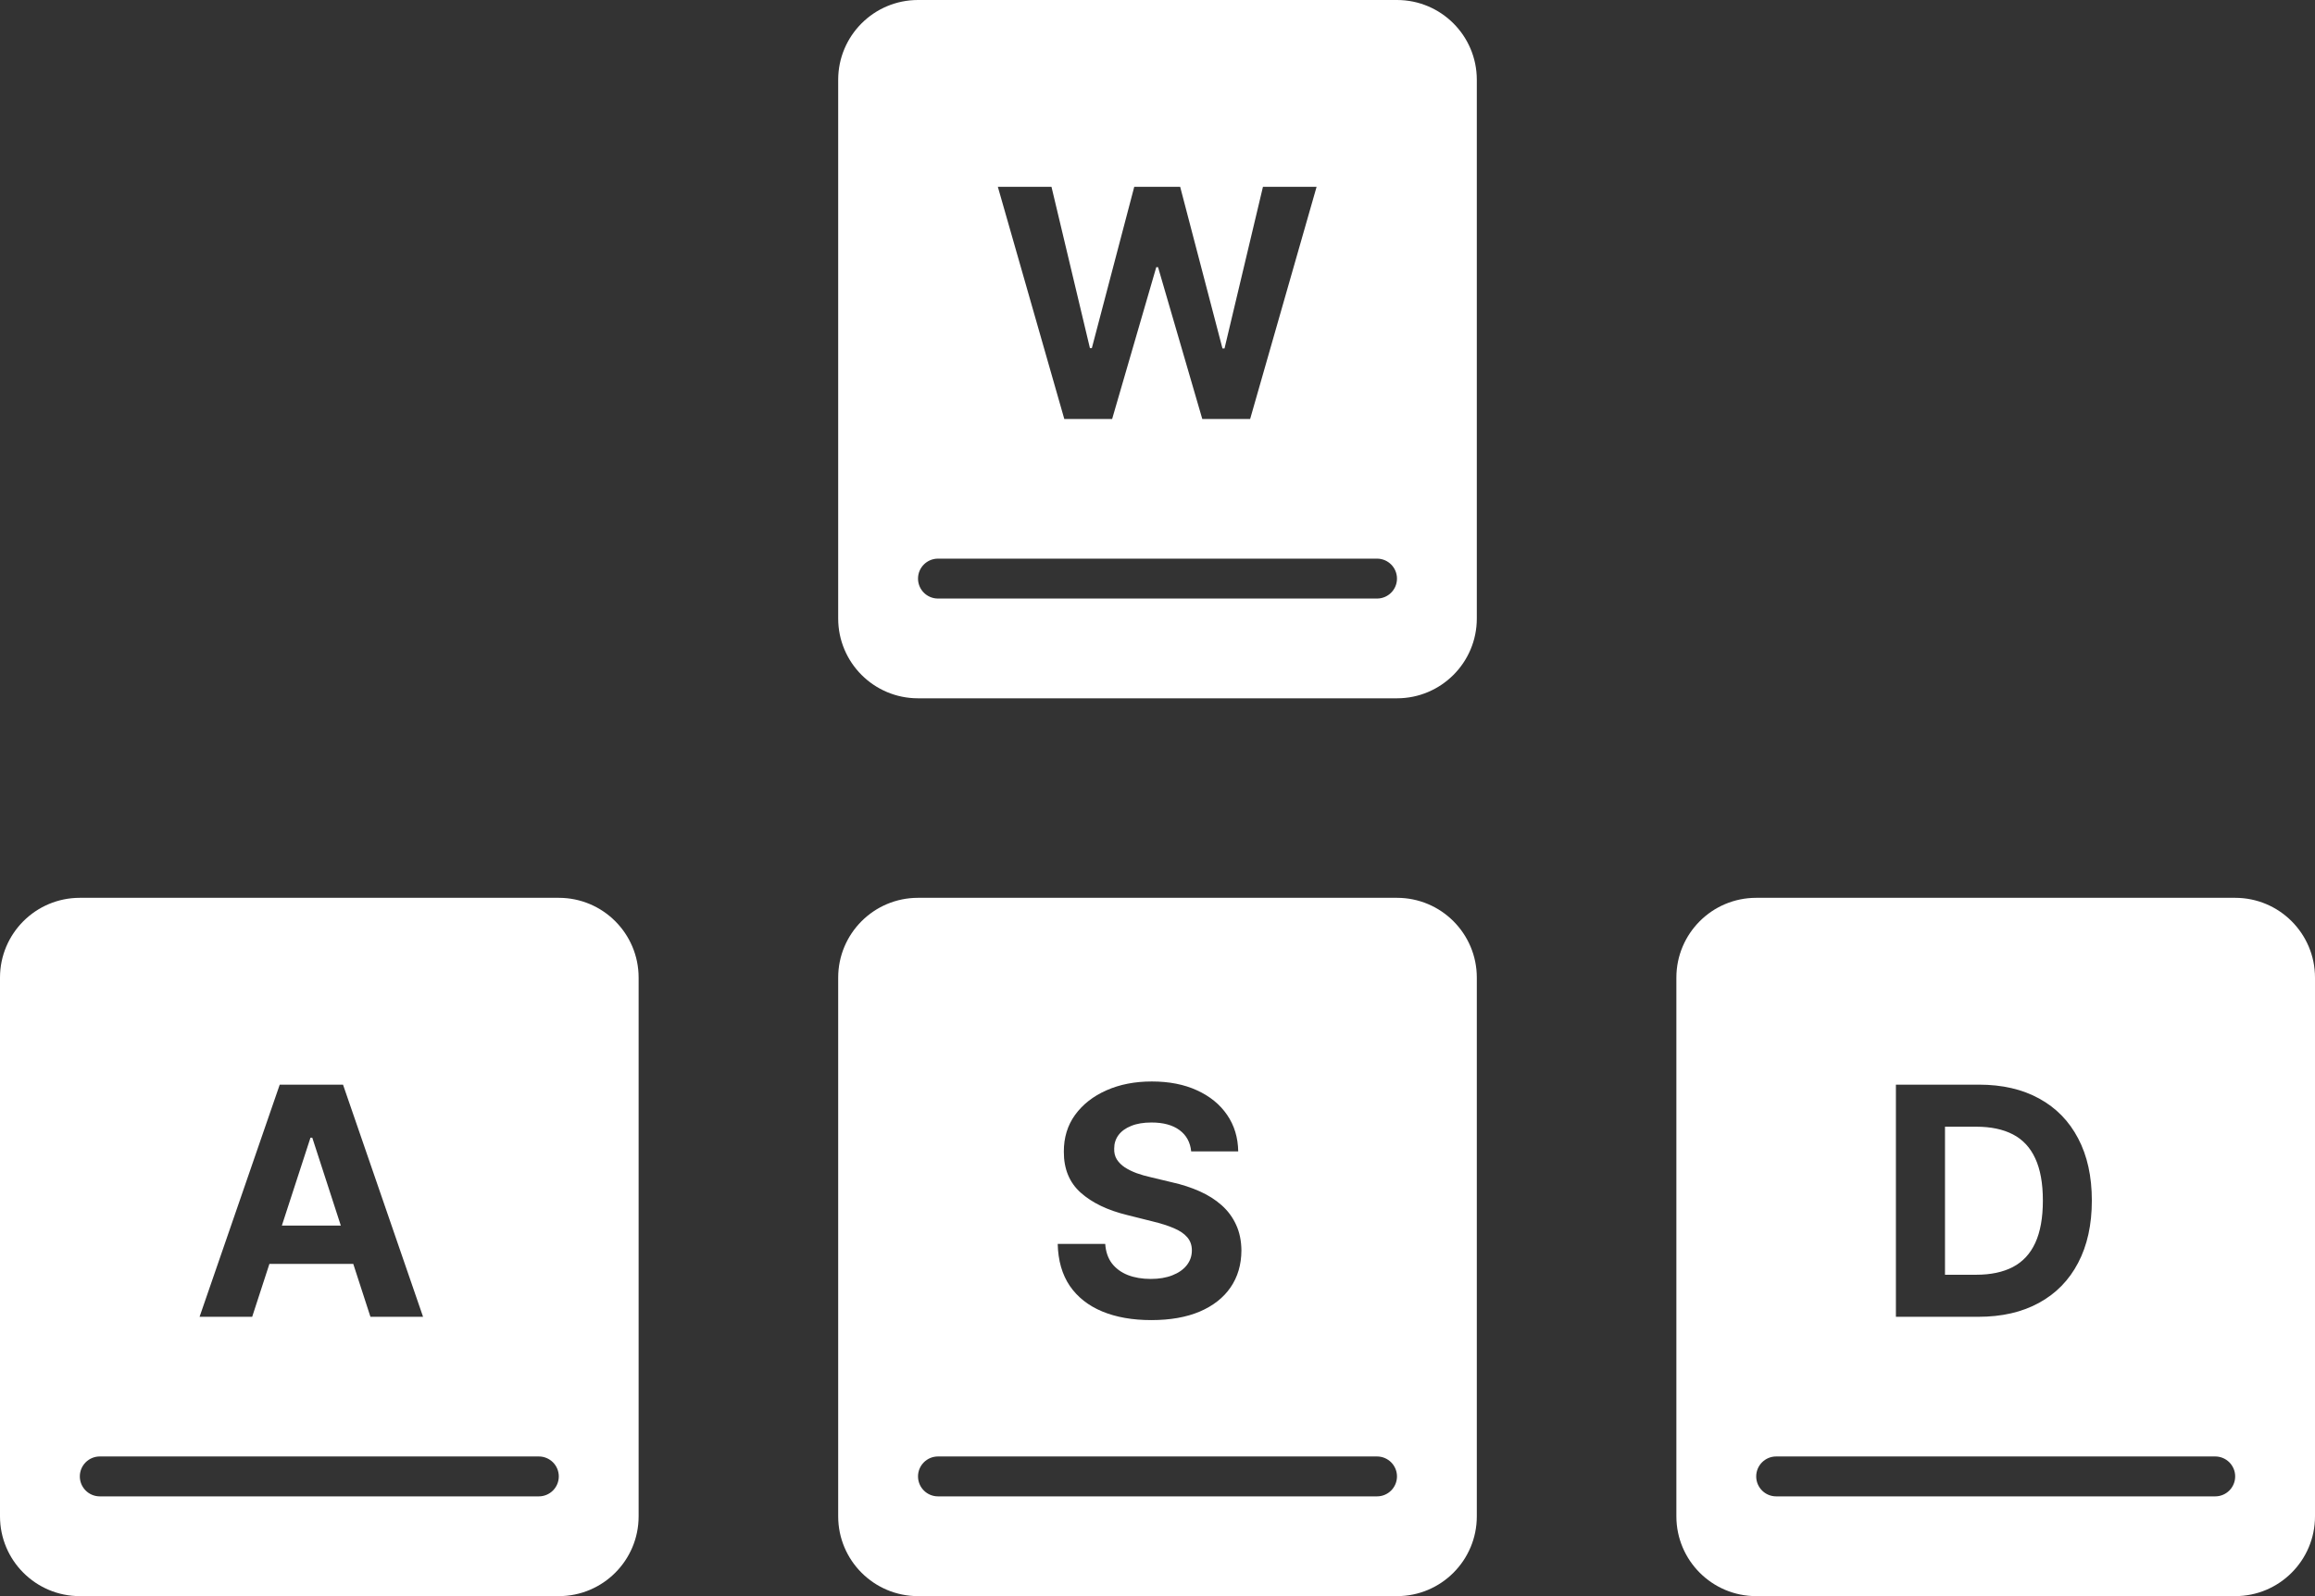 <svg width="116" height="80" viewBox="0 0 116 80" fill="none" xmlns="http://www.w3.org/2000/svg">
<rect x="0" y="0" width="116" height="80" fill="#333333" stroke="none"/>
<path fill-rule="evenodd" clip-rule="evenodd" d="M0 49C0 46.791 1.791 45 4 45H28C30.209 45 32 46.791 32 49V76C32 78.209 30.209 80 28 80H4C1.791 80 0 78.209 0 76V49ZM12.636 66H10L14.017 54.364H17.188L21.199 66H18.562L17.701 63.347H13.5L12.636 66ZM15.648 57.023L17.077 61.426H14.124L15.557 57.023H15.648ZM5 73C4.448 73 4 73.448 4 74C4 74.552 4.448 75 5 75H27C27.552 75 28 74.552 28 74C28 73.448 27.552 73 27 73H5Z" fill="white"/>
<path fill-rule="evenodd" clip-rule="evenodd" d="M42 4C42 1.791 43.791 0 46 0H70C72.209 0 74 1.791 74 4V31C74 33.209 72.209 35 70 35H46C43.791 35 42 33.209 42 31V4ZM42 49C42 46.791 43.791 45 46 45H70C72.209 45 74 46.791 74 49V76C74 78.209 72.209 80 70 80H46C43.791 80 42 78.209 42 76V49ZM59.688 57.71C59.642 57.252 59.447 56.896 59.102 56.642C58.758 56.388 58.29 56.261 57.699 56.261C57.297 56.261 56.958 56.318 56.682 56.432C56.405 56.542 56.193 56.695 56.045 56.892C55.901 57.089 55.83 57.312 55.83 57.562C55.822 57.771 55.865 57.953 55.96 58.108C56.059 58.263 56.193 58.398 56.364 58.511C56.534 58.621 56.731 58.718 56.955 58.801C57.178 58.881 57.417 58.949 57.67 59.006L58.716 59.256C59.224 59.369 59.689 59.521 60.114 59.71C60.538 59.9 60.905 60.133 61.216 60.409C61.526 60.686 61.767 61.011 61.938 61.386C62.112 61.761 62.201 62.191 62.205 62.676C62.201 63.388 62.019 64.006 61.659 64.528C61.303 65.047 60.788 65.451 60.114 65.739C59.443 66.023 58.635 66.165 57.688 66.165C56.748 66.165 55.93 66.021 55.233 65.733C54.54 65.445 53.998 65.019 53.608 64.455C53.222 63.886 53.019 63.184 53 62.347H55.381C55.407 62.737 55.519 63.062 55.716 63.324C55.917 63.581 56.184 63.777 56.517 63.909C56.854 64.038 57.235 64.102 57.659 64.102C58.076 64.102 58.438 64.042 58.744 63.92C59.055 63.799 59.295 63.631 59.466 63.415C59.636 63.199 59.722 62.951 59.722 62.67C59.722 62.409 59.644 62.189 59.489 62.011C59.337 61.833 59.114 61.682 58.818 61.557C58.526 61.432 58.169 61.318 57.744 61.216L56.477 60.898C55.496 60.659 54.722 60.286 54.153 59.779C53.585 59.271 53.303 58.587 53.307 57.727C53.303 57.023 53.49 56.407 53.869 55.881C54.252 55.354 54.776 54.943 55.443 54.648C56.11 54.352 56.867 54.205 57.716 54.205C58.58 54.205 59.333 54.352 59.977 54.648C60.625 54.943 61.129 55.354 61.489 55.881C61.849 56.407 62.034 57.017 62.045 57.71H59.688ZM47 73C46.448 73 46 73.448 46 74C46 74.552 46.448 75 47 75H69C69.552 75 70 74.552 70 74C70 73.448 69.552 73 69 73H47ZM50 9.364L53.33 21H55.727L57.938 13.392H58.028L60.244 21H62.642L65.972 9.364H63.284L61.358 17.466H61.256L59.136 9.364H56.835L54.71 17.449H54.614L52.688 9.364H50ZM46 29C46 28.448 46.448 28 47 28H69C69.552 28 70 28.448 70 29C70 29.552 69.552 30 69 30H47C46.448 30 46 29.552 46 29ZM88 45C85.791 45 84 46.791 84 49V76C84 78.209 85.791 80 88 80H112C114.209 80 116 78.209 116 76V49C116 46.791 114.209 45 112 45H88ZM99.125 66H95V54.364H99.159C100.33 54.364 101.337 54.597 102.182 55.062C103.027 55.525 103.676 56.189 104.131 57.057C104.589 57.924 104.818 58.962 104.818 60.17C104.818 61.383 104.589 62.424 104.131 63.295C103.676 64.167 103.023 64.835 102.17 65.301C101.322 65.767 100.307 66 99.125 66ZM97.46 63.892H99.023C99.75 63.892 100.362 63.763 100.858 63.506C101.358 63.244 101.733 62.841 101.983 62.295C102.237 61.746 102.364 61.038 102.364 60.17C102.364 59.311 102.237 58.608 101.983 58.062C101.733 57.517 101.36 57.115 100.864 56.858C100.367 56.6 99.756 56.472 99.028 56.472H97.46V63.892ZM89 73C88.448 73 88 73.448 88 74C88 74.552 88.448 75 89 75H111C111.552 75 112 74.552 112 74C112 73.448 111.552 73 111 73H89Z" fill="white"/>
</svg>
